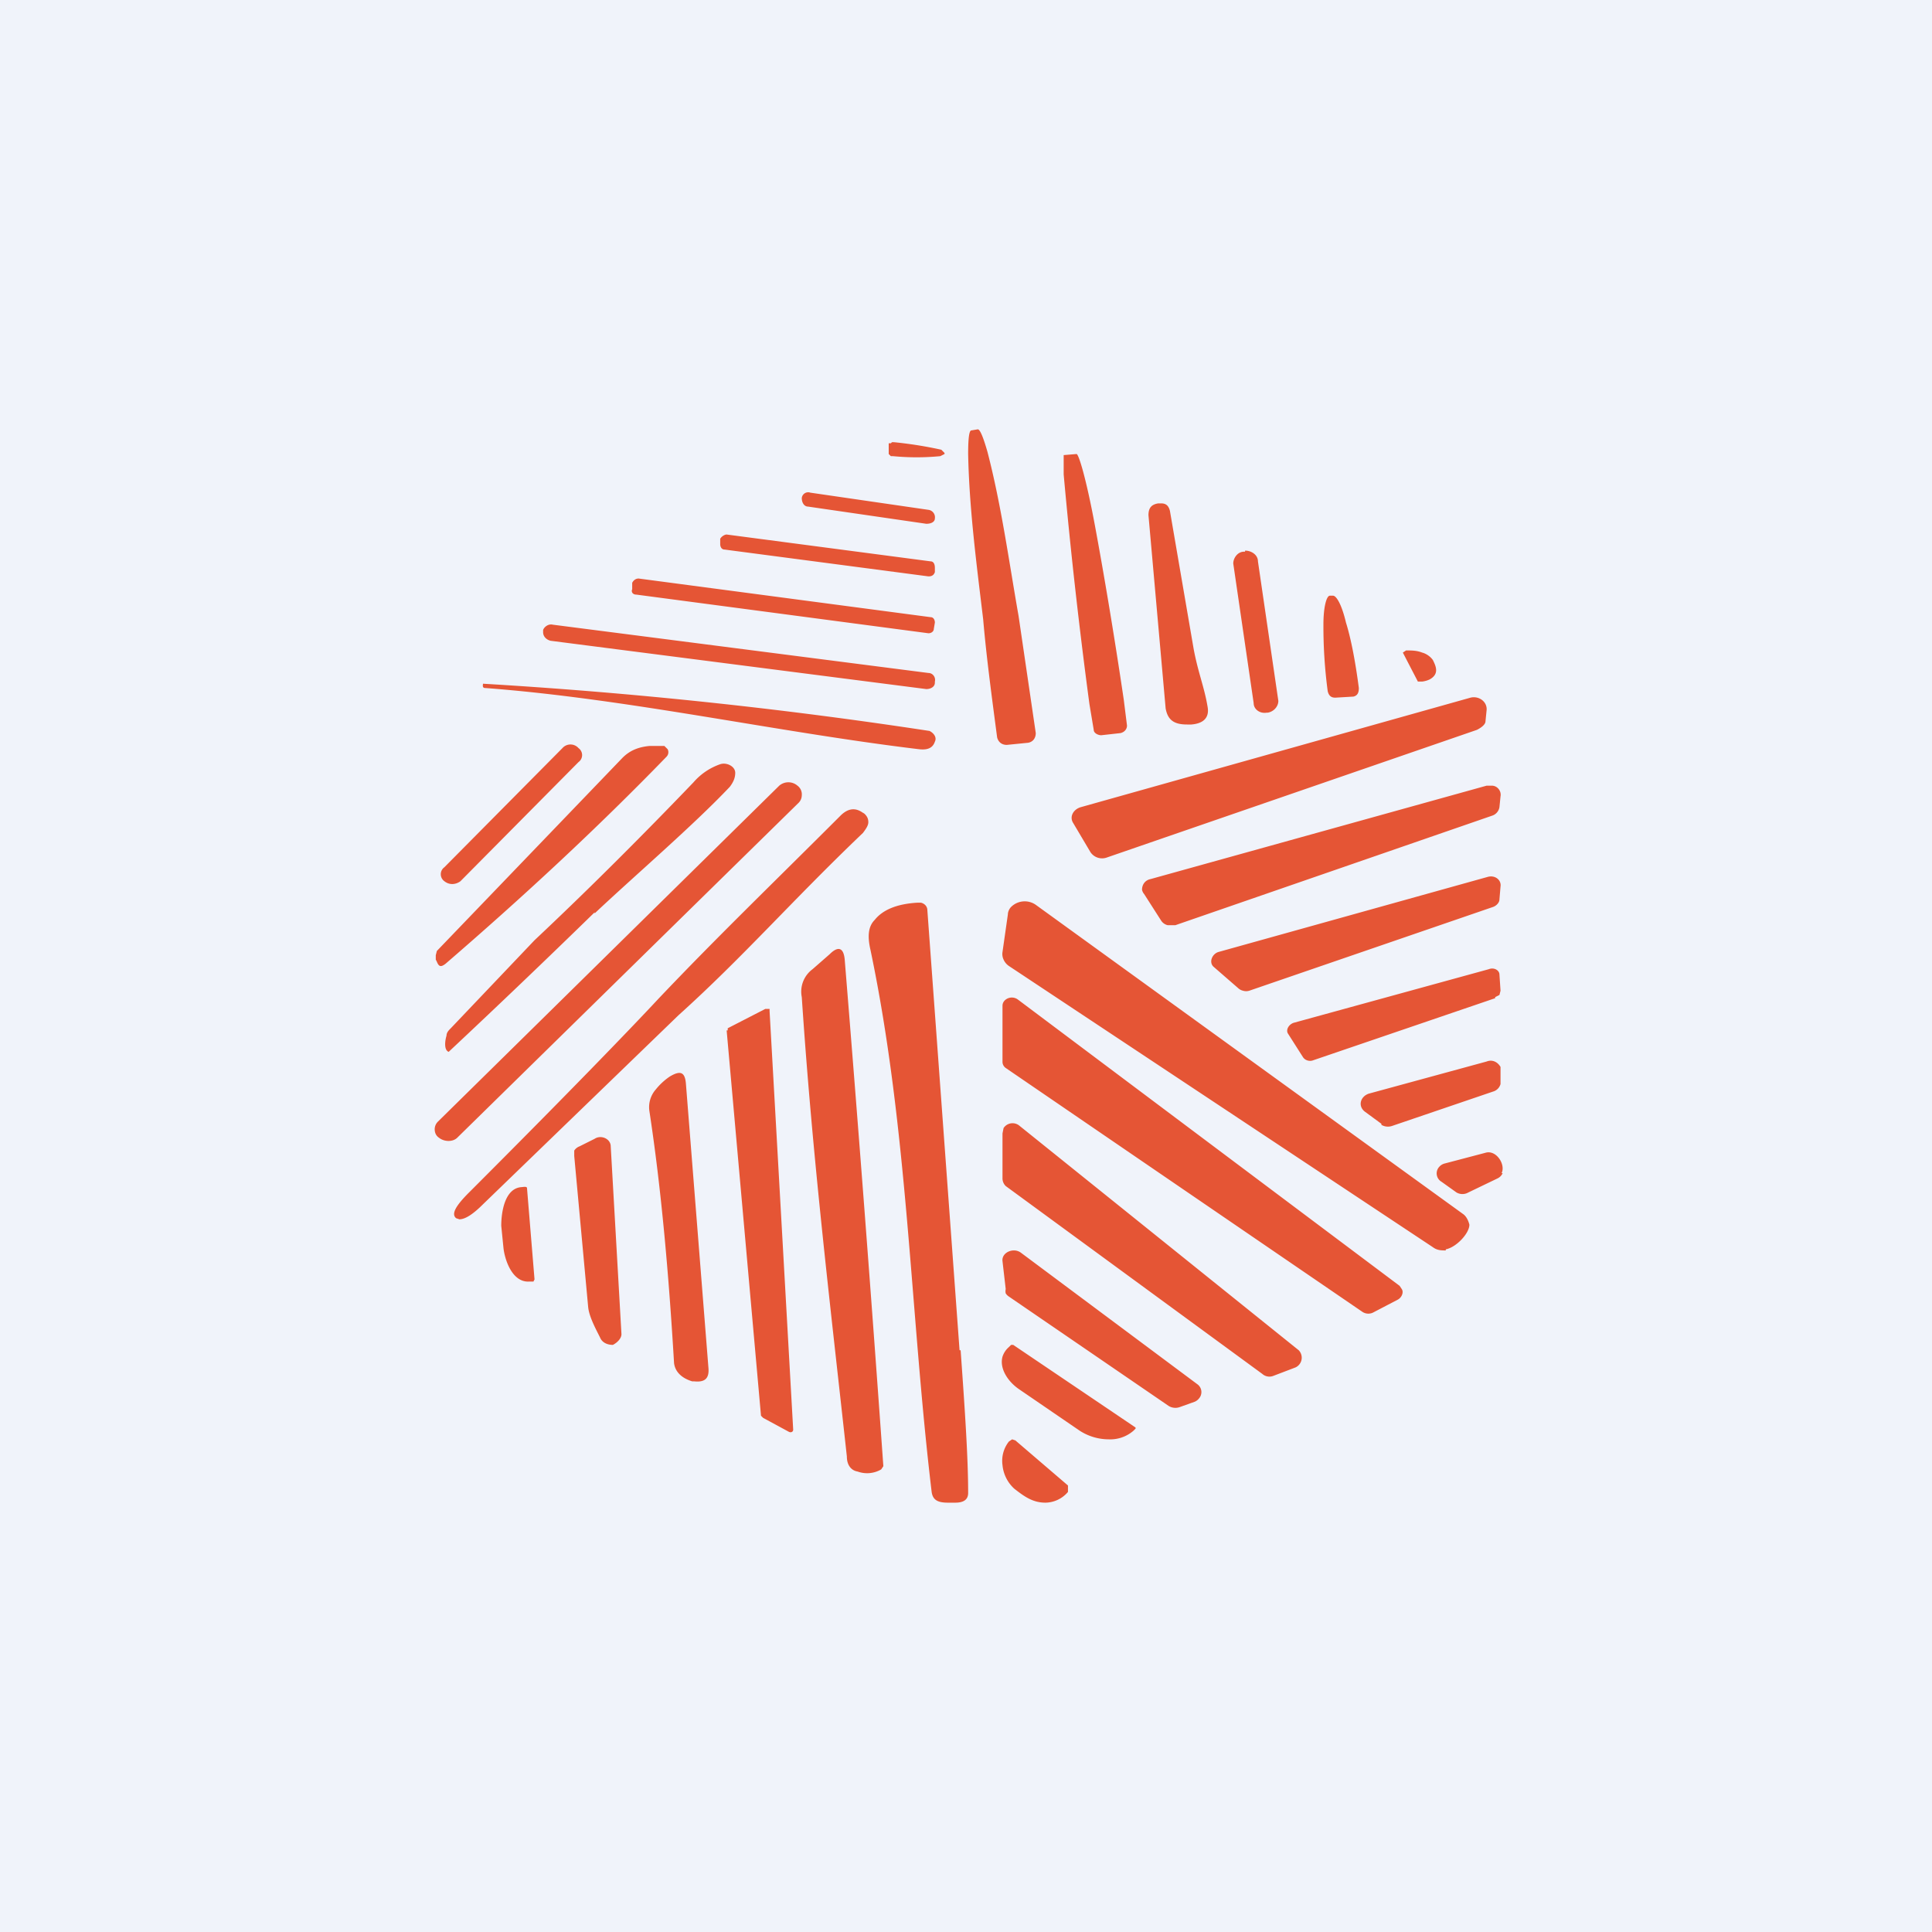 <!-- by TradingView --><svg width="18" height="18" viewBox="0 0 18 18" xmlns="http://www.w3.org/2000/svg"><path fill="#F0F3FA" d="M0 0h18v18H0z"/><path d="M9.38 6.94c-.05 0-.08-.03-.09-.07-.05-.38-.1-.75-.13-1.1-.06-.5-.13-1.03-.14-1.54 0-.15.01-.22.03-.22L9.11 4c.02 0 .05.07.09.21.13.5.2 1.02.29 1.53l.16 1.09c0 .04-.02.08-.07.09l-.2.02ZM8.3 4.13l.01-.01h.02a3.78 3.78 0 0 1 .44.07l.03.03v.01l-.04.02a2.3 2.3 0 0 1-.44 0H8.3l-.01-.01-.01-.01v-.1ZM10.26 6.85c-.03 0-.07-.02-.07-.05l-.04-.24a49.7 49.7 0 0 1-.24-2.14v-.18l.12-.01c.02 0 .09.23.17.66.08.43.18 1.02.27 1.63l.03.24c0 .03-.02.06-.06.07l-.18.02ZM8.65 4.75l-1.1-.16a.06.06 0 0 0-.08.05c0 .04.02.08.06.08l1.1.16c.05 0 .08-.02.08-.05a.07.07 0 0 0-.06-.08ZM10.7 4.8c0-.07.03-.1.09-.11h.03c.05 0 .07.03.08.07l.22 1.28c.04.22.1.36.13.54.02.1-.03.16-.15.17h-.04c-.12 0-.18-.04-.2-.15l-.16-1.8ZM8.67 5.23l-1.9-.25c-.02 0-.05.02-.06.04v.05c0 .02.01.05.04.05l1.9.25c.03 0 .05-.01.06-.04v-.04c0-.03-.01-.06-.04-.06ZM11.6 5.14h-.01c-.06 0-.1.06-.1.11l.19 1.3c0 .06.06.1.12.09h.01c.06-.01.1-.06.1-.11l-.19-1.3c0-.06-.06-.1-.12-.1ZM8.67 5.75l-2.72-.36c-.03 0-.05.02-.06.04v.06c-.01.02 0 .05.04.05l2.72.36c.03 0 .05-.02.05-.04l.01-.06c0-.02-.01-.05-.04-.05ZM12.44 6.5c-.04 0-.06-.02-.07-.06a4.57 4.57 0 0 1-.04-.62c0-.17.03-.27.06-.27h.03c.03 0 .08.08.12.25.05.16.09.38.12.61 0 .04-.01.07-.05.08l-.17.01ZM8.65 6.27l-3.5-.45c-.04-.01-.08.02-.09.05v.02c0 .04.03.07.07.08l3.5.45c.04 0 .08-.02.08-.06v-.01c.01-.04-.02-.08-.06-.08ZM13.07 6.08l.03-.02c.05 0 .1 0 .15.02.04.01.08.04.1.07.03.06.06.13-.03.18a.23.23 0 0 1-.07.02h-.04l-.14-.27ZM4.52 6.41c-.03 0-.02-.03-.02-.04a45.36 45.36 0 0 1 4.16.44c.04.02.07.06.05.1-.02.06-.07.08-.15.07-1.33-.16-2.71-.47-4.04-.57ZM10.16 7.94 10 7.67c-.04-.06 0-.13.07-.15L13.7 6.5c.08-.02.16.04.15.12l-.01.1c0 .03-.04.06-.08.08l-3.45 1.19a.13.13 0 0 1-.15-.05ZM5.39 6.97a.1.1 0 0 0-.15 0l-1.1 1.11a.08.08 0 0 0 0 .13c.05.04.11.03.15 0l1.1-1.11a.08.08 0 0 0 0-.13ZM4.07 8.86l1.73-1.8c.07-.07.15-.1.25-.11h.14l.03.03a.06.06 0 0 1-.01.07c-.65.67-1.33 1.3-2.06 1.93-.04.03-.06.03-.08-.02l-.01-.02V8.9l.01-.04ZM5.54 8.5A92.9 92.9 0 0 1 4.18 9.8c-.05-.02-.03-.12-.02-.15 0-.03.02-.05.04-.07l.78-.82c.5-.47 1-.97 1.48-1.47a.58.58 0 0 1 .25-.17c.06-.02.14.02.14.08 0 .05-.02.09-.05.13-.34.36-.9.84-1.26 1.18ZM7.43 7.32a.13.13 0 0 0-.17 0l-3.18 3.13a.1.1 0 0 0-.03.07c0 .03.01.06.04.08.05.04.13.04.17 0l3.18-3.12a.1.1 0 0 0 .03-.07.1.1 0 0 0-.04-.09ZM10.82 8.58l-.16-.25a.09.09 0 0 1-.02-.04c0-.05.03-.09.08-.1l3.13-.87h.05c.05 0 .09.05.08.1l-.01.1a.1.1 0 0 1-.07.08l-2.95 1.02h-.07a.1.1 0 0 1-.06-.04ZM8.04 7.57c.04.03.05.06.05.09s-.02.06-.05.1c-.66.63-1.12 1.16-1.72 1.7L4.5 11.22c-.1.1-.17.14-.22.14l-.03-.01c-.05-.04 0-.12.12-.24.9-.9 1.49-1.51 1.76-1.8.55-.58 1.06-1.07 1.7-1.71.04-.04.08-.06.12-.06.03 0 .06.01.1.04ZM11.54 9.21l-.23-.2c-.05-.04-.02-.12.04-.14l2.51-.7c.07-.02.13.03.12.09l-.01.12c0 .03-.03.06-.06.07l-2.27.78a.1.1 0 0 1-.06 0 .1.1 0 0 1-.04-.02ZM8.95 12.58c.04.56.07 1 .07 1.33 0 .06-.04.09-.12.09h-.07c-.1 0-.14-.03-.15-.1-.2-1.67-.22-3.38-.57-5.05-.03-.13-.02-.22.04-.28.08-.1.22-.15.4-.16h.03c.04.01.06.04.06.07l.3 4.1ZM13.47 11.65c-.04 0-.08 0-.12-.03L9.4 9a.14.14 0 0 1-.05-.06.12.12 0 0 1-.01-.07l.05-.35c0-.02.01-.05.03-.07a.18.18 0 0 1 .23-.02l3.98 2.88c.03.02.05.06.06.1 0 .08-.12.21-.22.23ZM7.57 9.03l.16-.14c.08-.08.13-.06.14.05a458.07 458.07 0 0 1 .36 4.72l-.02.03a.26.26 0 0 1-.22.02c-.06-.01-.1-.06-.1-.14-.16-1.46-.32-2.78-.42-4.28a.26.26 0 0 1 .1-.26ZM13.93 9.3l-1.7.58c-.03.01-.07 0-.09-.03L12 9.63c-.02-.03 0-.08.05-.1l1.82-.5c.05-.02.1.01.1.05l.01.15-.01.04-.04.02ZM12.69 12.22 9.37 9.95a.07.07 0 0 1-.03-.06v-.52c0-.06.08-.1.14-.06l3.56 2.67.02.03c.02.03 0 .08-.04.1l-.23.12a.1.1 0 0 1-.1-.01ZM6.78 9.58l.35-.18h.04v.02l.22 3.9c0 .02-.02.03-.04.02l-.24-.13-.02-.02-.32-3.59V9.6h.01ZM12.87 10.47l-.15-.11c-.07-.05-.05-.14.03-.17l1.1-.3c.05-.02.1 0 .13.05V10.1a.1.1 0 0 1-.07.07l-.94.32a.12.12 0 0 1-.1-.01ZM6.05 10.35a.25.25 0 0 1 .06-.2.59.59 0 0 1 .13-.12c.1-.06.14-.04.15.06l.21 2.65c.01.1-.03.14-.13.13h-.02c-.1-.03-.16-.09-.17-.17-.05-.84-.12-1.63-.23-2.35ZM12.07 12.74l-.21.08a.1.1 0 0 1-.1-.02l-2.39-1.75a.1.1 0 0 1-.03-.07v-.42l.01-.05a.1.1 0 0 1 .15-.02l2.6 2.09a.1.1 0 0 1-.03.16ZM5.4 10.68l.14-.07c.06-.04.15 0 .15.07l.1 1.75c0 .04-.04.08-.08.1-.05 0-.1-.02-.12-.07-.04-.08-.1-.19-.11-.28l-.13-1.41v-.05a.1.1 0 0 1 .05-.04ZM14 10.93a.1.1 0 0 1-.05.05l-.27.13a.11.11 0 0 1-.11 0l-.14-.1a.09.09 0 0 1-.02-.14.1.1 0 0 1 .05-.03l.38-.1c.1-.03.19.11.15.19ZM4.98 11.92l-.01.02h-.04c-.16.01-.23-.21-.24-.32l-.02-.2c0-.12.03-.35.19-.36.01 0 .05-.01.05.01l.07.85ZM11.13 13.06l-.14.05a.12.12 0 0 1-.1-.01L9.4 12.08a.1.1 0 0 1-.03-.03.09.09 0 0 1 0-.04l-.03-.26c-.01-.08.1-.13.17-.08l1.65 1.23a.09.09 0 0 1 .01.13.1.1 0 0 1-.04.03ZM10.58 13.3v.01l-.02.02a.33.33 0 0 1-.23.08.5.5 0 0 1-.27-.08l-.57-.39c-.1-.07-.18-.19-.15-.3a.2.2 0 0 1 .06-.09l.02-.02h.02l1.14.77ZM9.95 13.84v.06a.28.28 0 0 1-.21.1c-.12 0-.2-.06-.29-.13a.34.34 0 0 1-.11-.22.29.29 0 0 1 .06-.22l.03-.02.03.01.49.42Z" fill="#E55535"/></svg>
